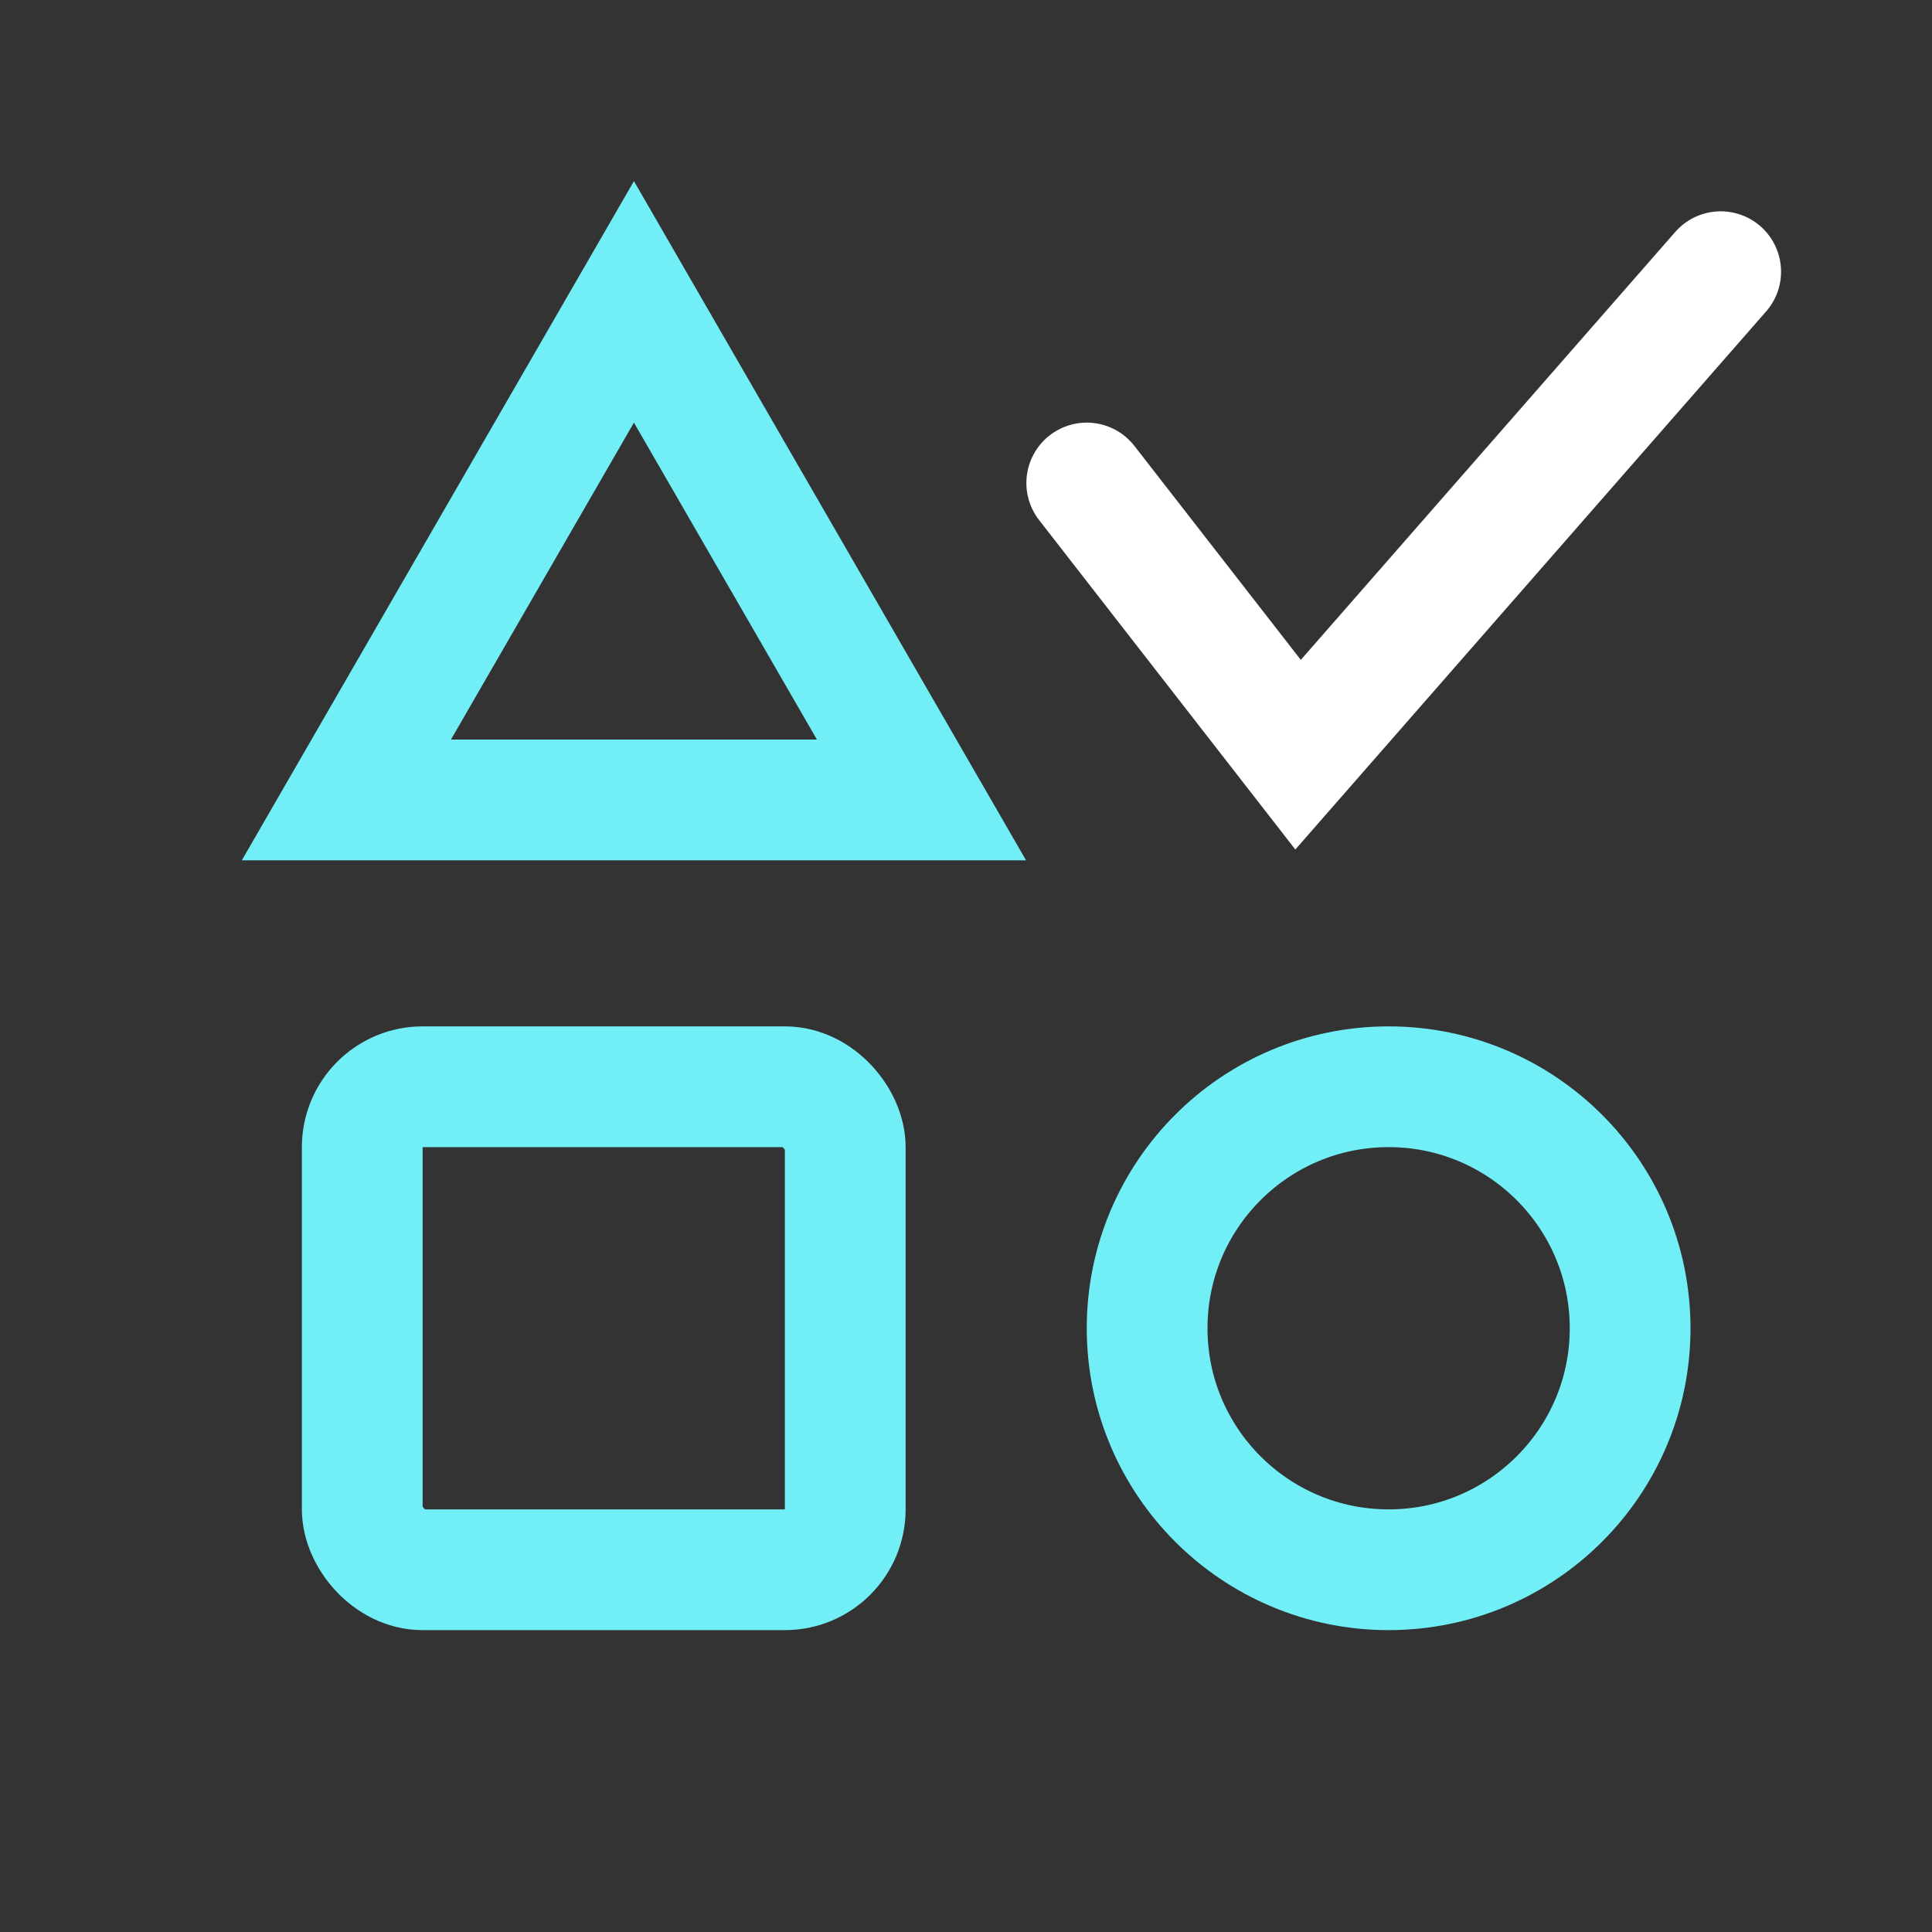 <svg width="32" height="32" viewBox="0 0 32 32" fill="none" xmlns="http://www.w3.org/2000/svg">
<rect x="0" y="0" width="32" height="32" fill="#333333" stroke="none"/>
<path d="M10.5 5L15.263 13.25L5.737 13.25L10.5 5Z" stroke="#72EFF6" stroke-width="2"/>
<rect x="6" y="18" width="8" height="8" rx="1" stroke="#72EFF6" stroke-width="2"/>
<path d="M18 8L21.5 12.5L28.5 4.5" stroke="white" stroke-width="2" stroke-linecap="round"/>
<circle cx="23" cy="22" r="4" stroke="#72EFF6" stroke-width="2"/>
</svg>
